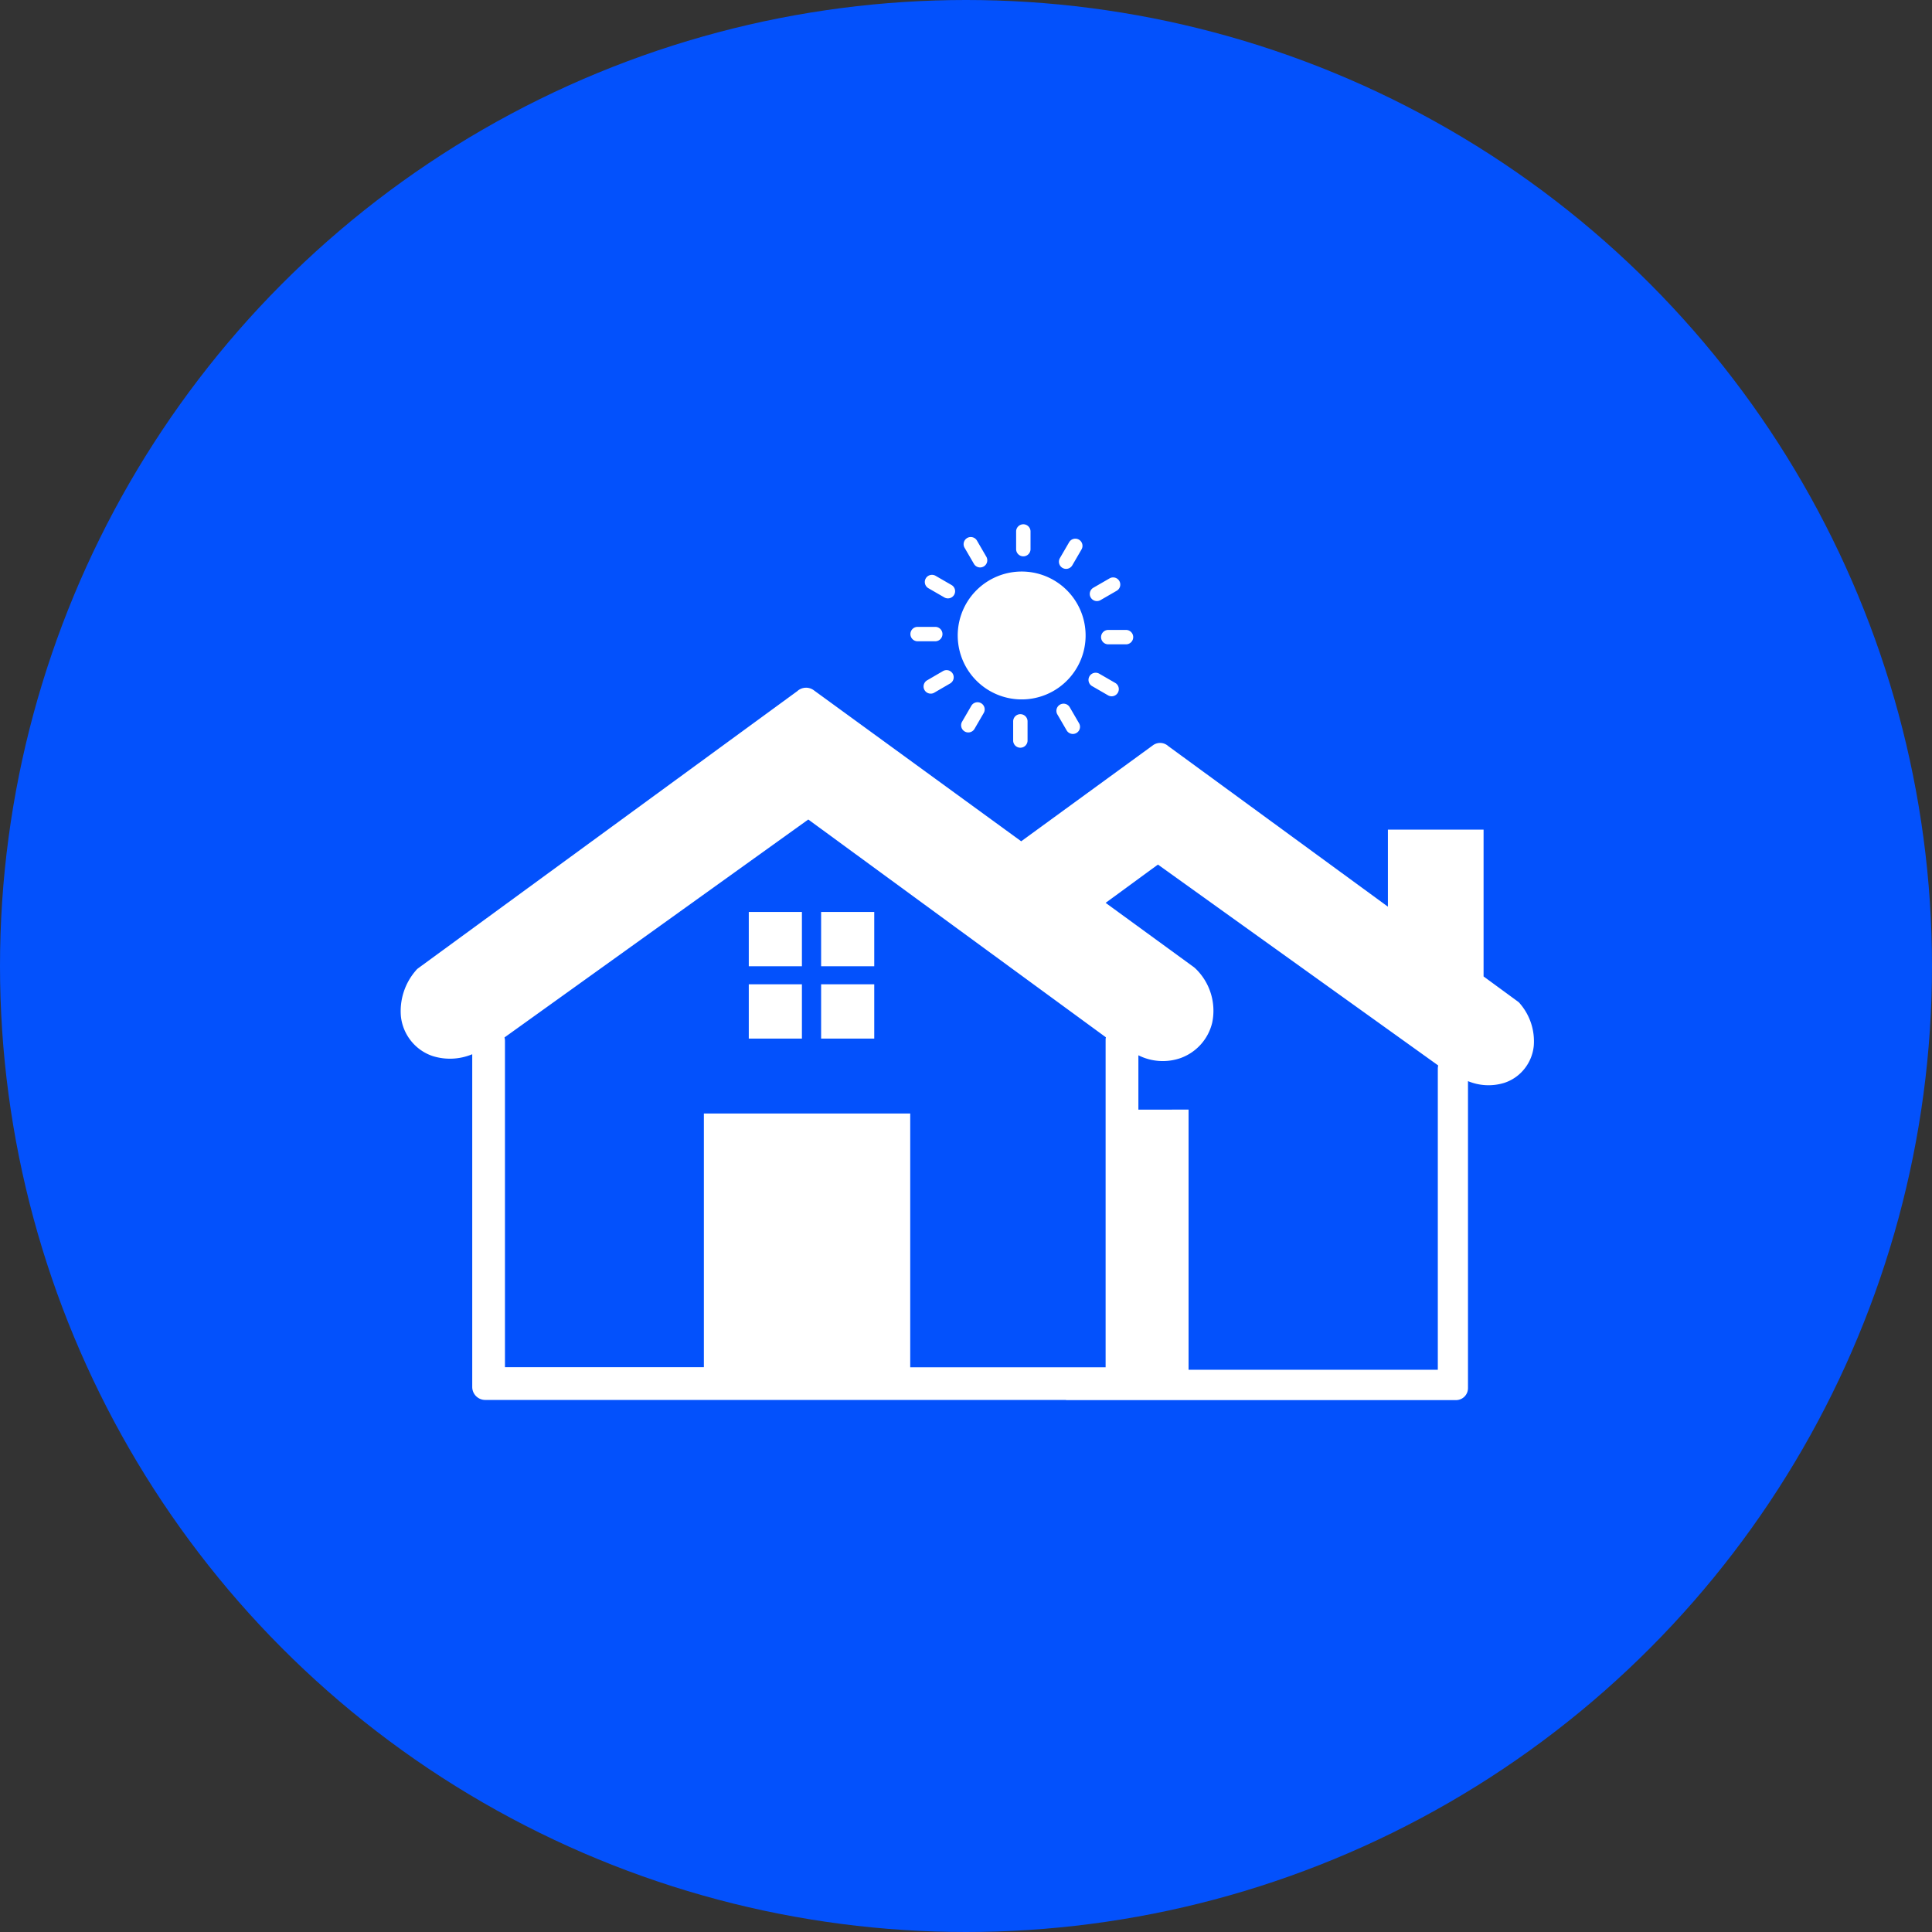 <svg xmlns="http://www.w3.org/2000/svg" width="114" height="114" viewBox="0 0 114 114">
  <rect x="0" y="0" width="114" height="114" fill="#333333" stroke="none"/>
  <g id="Group_20771" data-name="Group 20771" transform="translate(-408.023 -11650.023)">
    <circle id="Ellipse_3" data-name="Ellipse 3" cx="57" cy="57" r="57" transform="translate(408.023 11650.023)" fill="#0351fc"/>
    <g id="village-icon" transform="translate(431.659 11680.938)">
      <path id="Path_23812" data-name="Path 23812" d="M39.27,51.7H62.279a.706.706,0,0,0,.708-.708V32.878a3.154,3.154,0,0,0,2.15.1,2.515,2.515,0,0,0,1.187-.833,2.574,2.574,0,0,0,.544-1.339,3.408,3.408,0,0,0-.811-2.5h0a.569.569,0,0,0-.114-.114l-2.036-1.491V18.039H58.262v4.545L45.3,13.108a.715.715,0,0,0-.914-.038l-7.762,5.656L24.4,9.825a.767.767,0,0,0-.991.044L1.03,26.226a.682.682,0,0,0-.125.125h0a3.652,3.652,0,0,0-.882,2.705A2.791,2.791,0,0,0,.617,30.5a2.75,2.75,0,0,0,1.285.9,3.41,3.41,0,0,0,2.33-.109V50.923A.767.767,0,0,0,5,51.69H39.27Zm4.273-17.141H46.5V49.91H61.207V32.138a1.013,1.013,0,0,1,.022-.185L44.692,20.1l-3.086,2.259,5.215,3.8h0c.033.027.06.054.093.082a3.455,3.455,0,0,1,.98,3.19,2.946,2.946,0,0,1-1.862,2.085,3.2,3.2,0,0,1-2.493-.163v3.206ZM36.657,2.809a3.773,3.773,0,1,1-2.673,1.105,3.782,3.782,0,0,1,2.673-1.105ZM33.288,1.415a.422.422,0,1,1,.729-.425l.544.936a.422.422,0,1,1-.729.425l-.544-.936ZM36.325.425a.425.425,0,0,1,.849,0V1.508a.425.425,0,0,1-.849,0V.425Zm3.125.659a.423.423,0,0,1,.735.419l-.544.936a.423.423,0,0,1-.735-.419l.544-.936Zm2.379,2.134a.422.422,0,1,1,.425.729l-.942.544a.422.422,0,1,1-.425-.729l.942-.544Zm1,3.037a.425.425,0,0,1,0,.849H41.741a.425.425,0,0,1,0-.849Zm-.659,3.125a.423.423,0,1,1-.419.735l-.942-.544a.423.423,0,0,1,.419-.735l.942.544Zm-2.134,2.379a.419.419,0,0,1-.152.577.424.424,0,0,1-.577-.152l-.544-.936a.422.422,0,1,1,.729-.425l.544.936Zm-3.037,1a.425.425,0,1,1-.849,0V11.671a.425.425,0,1,1,.849,0v1.083ZM33.87,12.09a.423.423,0,0,1-.735-.419l.544-.936a.423.423,0,0,1,.735.419l-.544.936ZM31.491,9.961a.422.422,0,0,1-.425-.729L32,8.688a.422.422,0,1,1,.425.729l-.936.544Zm-1-3.037a.425.425,0,0,1,0-.849h1.083a.425.425,0,0,1,0,.849Zm.659-3.13a.423.423,0,0,1,.419-.735l.942.544a.423.423,0,1,1-.419.735l-.942-.544ZM17.9,34.789H30.076V49.763H41.605V30.439a.676.676,0,0,1,.016-.147L24.061,17.441,6.136,30.3a.81.81,0,0,1,.027.2V49.758H17.9V34.789ZM20.55,22.895h3.135V26.1H20.55V22.895Zm7.4,4.268H24.818v3.206h3.135V27.163Zm-7.4,0h3.135v3.206H20.55V27.163Zm7.4-4.268H24.818V26.1h3.135V22.895Z" transform="translate(-0.003)" fill="#fff" fill-rule="evenodd"/>
    </g>
  </g>
</svg>
